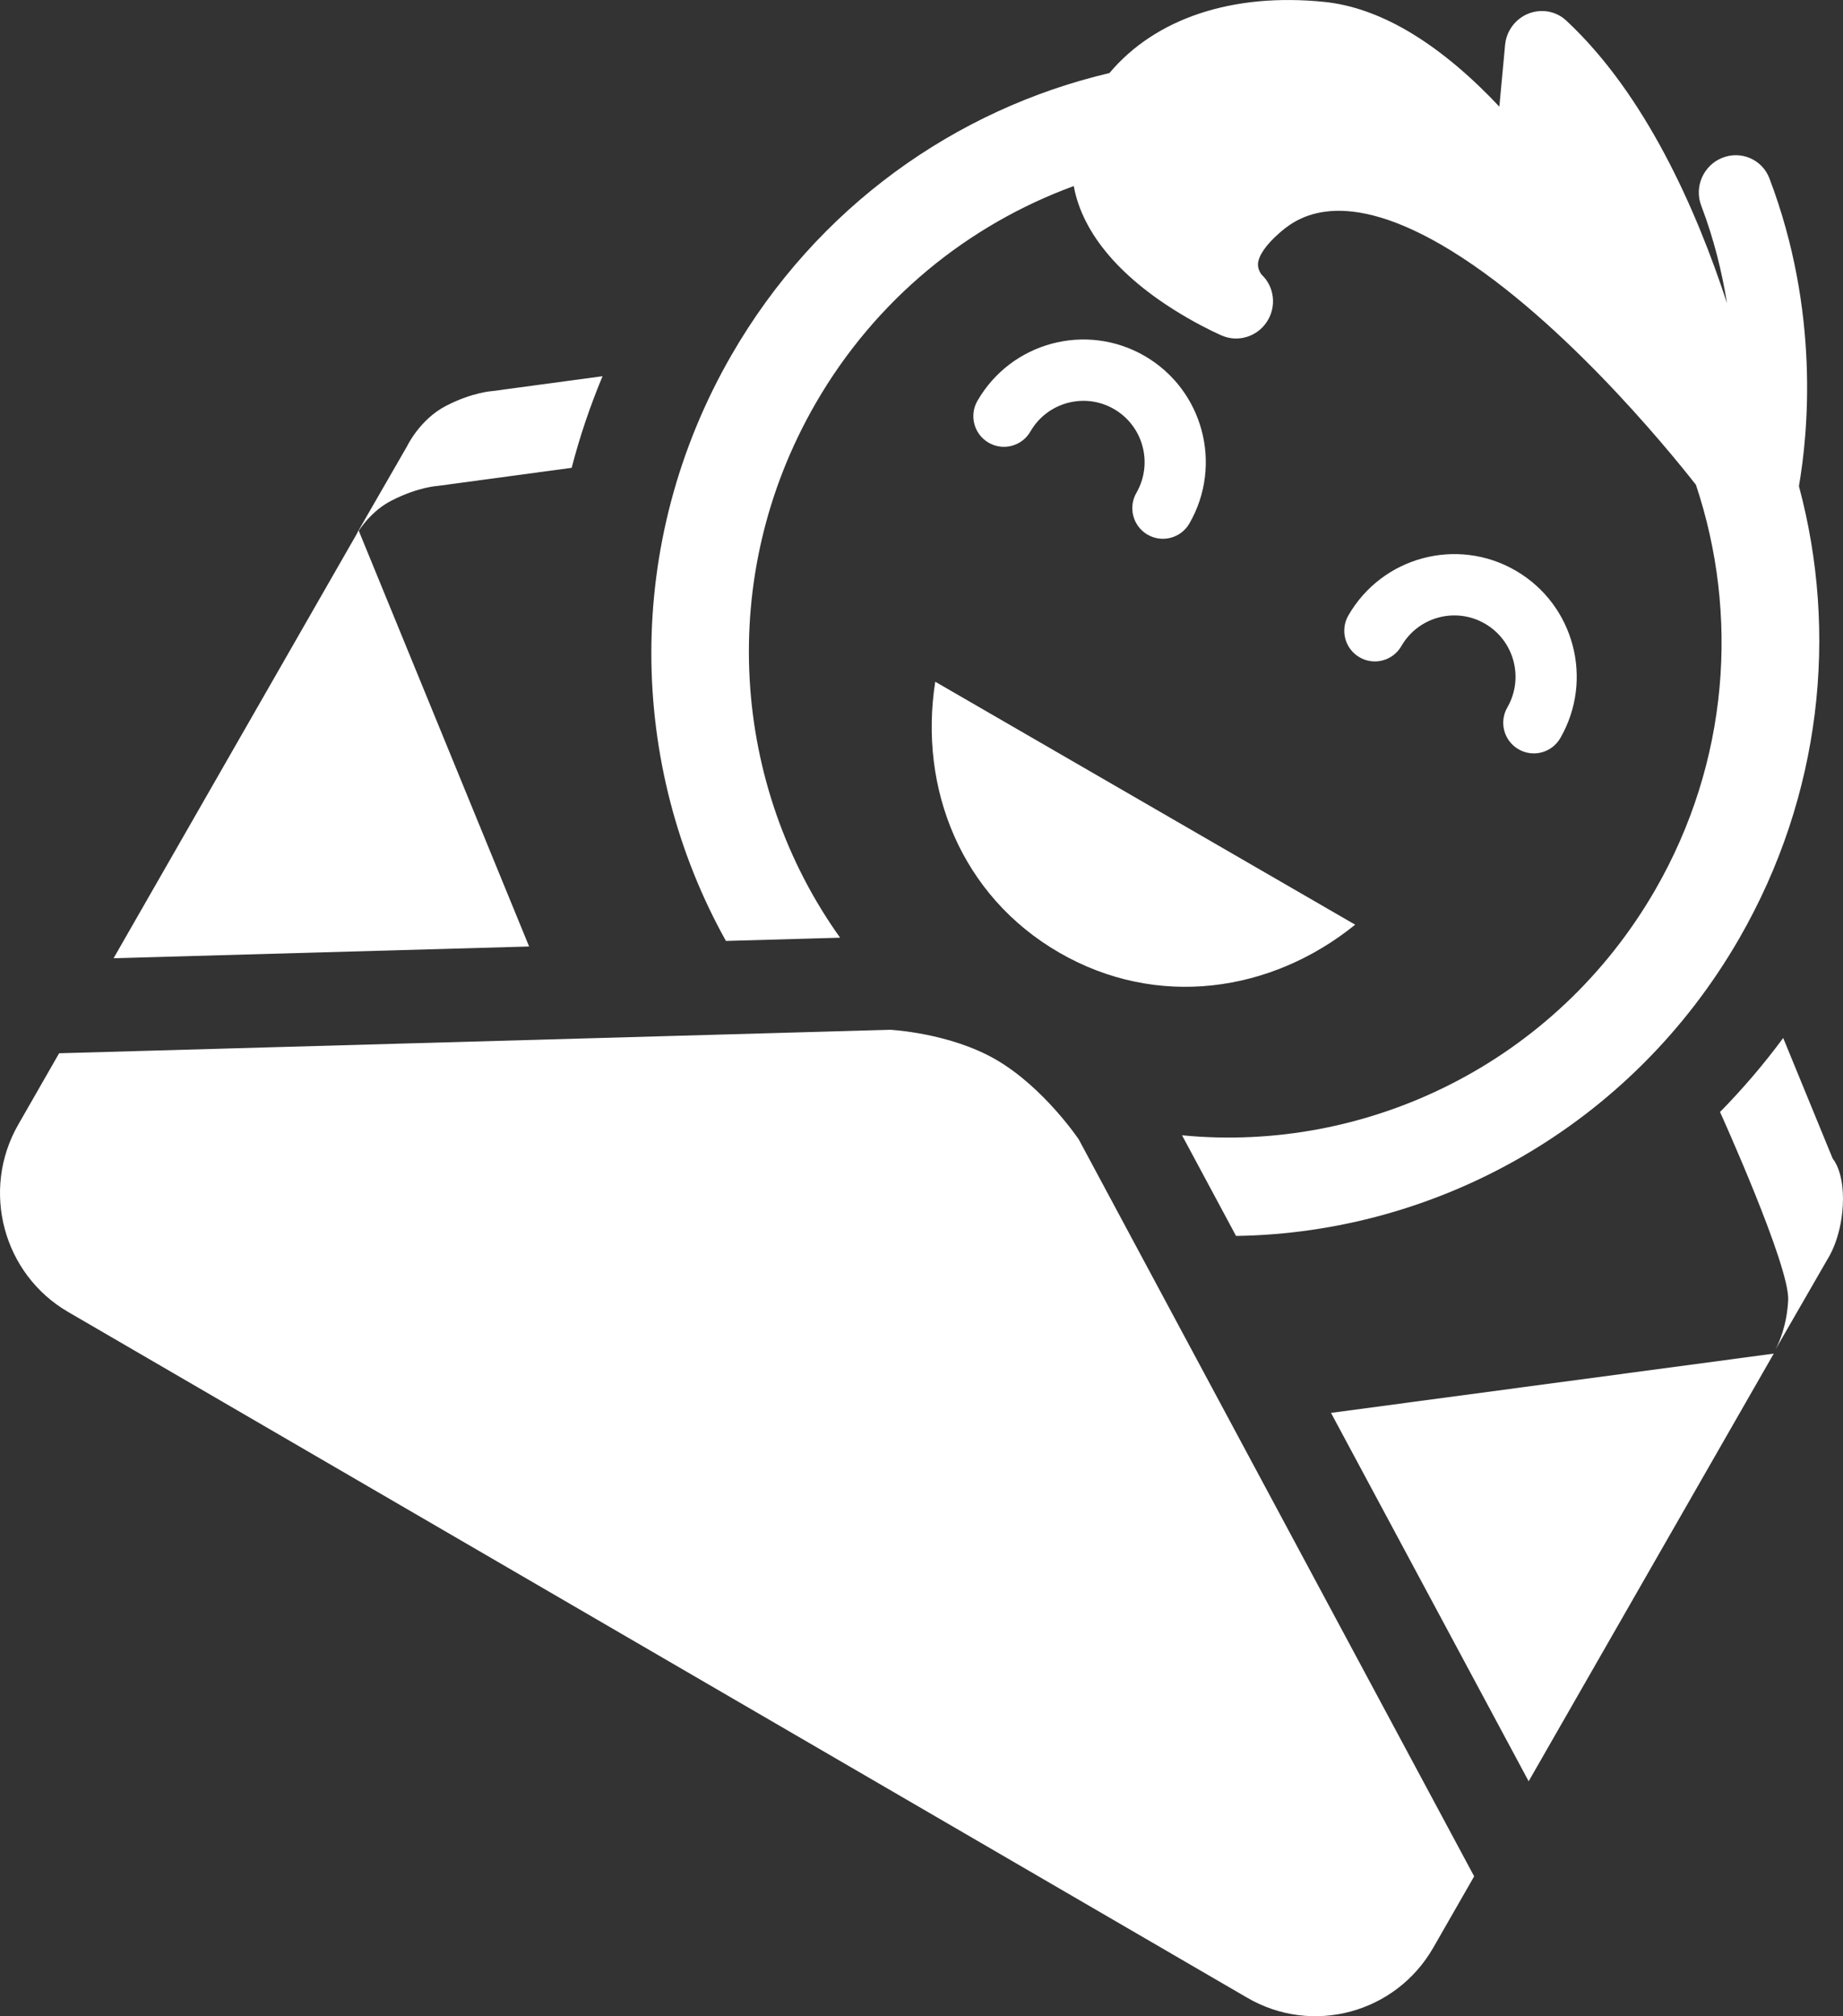 <?xml version="1.0" encoding="utf-8"?>
<!-- Generator: Adobe Illustrator 17.0.0, SVG Export Plug-In . SVG Version: 6.00 Build 0)  -->
<!DOCTYPE svg PUBLIC "-//W3C//DTD SVG 1.1//EN" "http://www.w3.org/Graphics/SVG/1.1/DTD/svg11.dtd">
<svg version="1.1" id="Livello_1" xmlns="http://www.w3.org/2000/svg" xmlns:xlink="http://www.w3.org/1999/xlink" x="0px" y="0px"
	 width="96.828px" height="105.862px" viewBox="0 0 96.828 105.862" enable-background="new 0 0 96.828 105.862"
	 xml:space="preserve">
<rect x="0" y="0" width="96.828" height="105.862" fill="#333333" stroke="none"/>
<g>
	<path fill-rule="evenodd" clip-rule="evenodd" fill="#FFFFFF" d="M96.288,60.838L93.686,54.5c-1.014,1.373-2.124,2.672-3.319,3.886
		c0,0,3.671,8.096,3.581,9.878c-0.066,1.307-0.467,2.216-0.677,2.612l2.741-4.755c0,0,0.716-1.053,0.806-2.836
		C96.909,61.504,96.288,60.838,96.288,60.838z"/>
	<path fill-rule="evenodd" clip-rule="evenodd" fill="#FFFFFF" d="M55.646,50.016c5.143,2.974,11.141,2.102,15.553-1.464
		L49.136,35.795C48.258,41.404,50.501,47.041,55.646,50.016z"/>
	<path fill-rule="evenodd" clip-rule="evenodd" fill="#FFFFFF" d="M60.293,28.074c0.769,0.444,1.752,0.181,2.196-0.589
		c1.775-3.08,0.722-7.018-2.353-8.796c-3.075-1.778-7.007-0.723-8.783,2.357c-0.444,0.77-0.18,1.755,0.588,2.199
		c0.769,0.445,1.752,0.181,2.196-0.589c0.888-1.54,2.854-2.067,4.391-1.178s2.064,2.858,1.177,4.398
		C59.261,26.645,59.524,27.63,60.293,28.074z"/>
	<path fill-rule="evenodd" clip-rule="evenodd" fill="#FFFFFF" d="M79.781,39.342c0.769,0.445,1.752,0.181,2.196-0.589
		c1.775-3.08,0.722-7.018-2.353-8.796s-7.007-0.723-8.783,2.357c-0.444,0.77-0.18,1.754,0.588,2.199s1.752,0.181,2.196-0.589
		c0.888-1.54,2.854-2.068,4.391-1.178c1.537,0.889,2.064,2.858,1.177,4.398C78.749,37.913,79.012,38.898,79.781,39.342z"/>
	<path fill-rule="evenodd" clip-rule="evenodd" fill="#FFFFFF" d="M44.138,49.235c-5.691-7.954-6.551-18.923-1.298-28.035
		c3.177-5.511,8.059-9.412,13.573-11.431c0.457,2.501,2.488,4.908,5.962,6.917c1.021,0.59,1.789,0.921,1.823,0.935
		c0.855,0.368,1.857,0.057,2.37-0.738c0.513-0.794,0.388-1.839-0.296-2.473c-0.002-0.001-0.187-0.246-0.181-0.527
		c0.008-0.429,0.41-1.021,1.099-1.624c0.739-0.648,2.988-2.612,8.528,0.591c5.996,3.467,11.923,10.745,13.383,12.605
		c2.272,6.794,1.745,14.531-2.134,21.26c-5.248,9.105-15.149,13.842-24.865,12.895l2.837,5.284
		c10.515-0.15,20.744-5.743,26.441-15.625c4.325-7.506,5.203-16.043,3.132-23.744c0.48-2.753,1.113-9.16-1.548-16.155
		c-0.376-0.994-1.487-1.476-2.477-1.084c-0.989,0.392-1.486,1.515-1.109,2.508c0.674,1.766,1.092,3.496,1.355,5.122
		C89.11,10.962,86.44,4.95,82.295,1.086c-0.532-0.501-1.307-0.642-1.991-0.373c-0.685,0.271-1.161,0.909-1.229,1.644l-0.302,3.242
		c-1.325-1.411-3.005-2.926-4.872-4.005c-1.465-0.847-2.916-1.349-4.311-1.493c-4.856-0.498-8.902,0.877-11.302,3.735
		c-8.051,1.892-15.368,7.019-19.862,14.815c-5.699,9.885-5.42,21.558-0.287,30.754L44.138,49.235z"/>
	<path fill-rule="evenodd" clip-rule="evenodd" fill="#FFFFFF" d="M52.34,55.645c-2.444-1.421-5.572-1.575-5.572-1.575L3.106,55.303
		L0.96,59.046c-1.976,3.445-0.803,7.85,2.618,9.839l61.954,36.012c3.422,1.989,7.797,0.809,9.772-2.636l2.146-3.742l-20.77-38.686
		C56.681,59.832,54.851,57.105,52.34,55.645z"/>
	<path fill-rule="evenodd" clip-rule="evenodd" fill="#FFFFFF" d="M27.799,49.697l-8.951-21.831
		c0.321-0.474,0.878-1.148,1.723-1.582c1.391-0.716,2.434-0.772,2.434-0.772l7.03-0.949c0.427-1.654,0.975-3.258,1.622-4.81
		l-5.782,0.78c0,0-1.042,0.055-2.434,0.772c-1.391,0.716-2.055,2.126-2.055,2.126l-2.641,4.581c0.017-0.026,0.044-0.061,0.062-0.089
		l-12.84,22.39L27.799,49.697z"/>
	<polygon fill-rule="evenodd" clip-rule="evenodd" fill="#FFFFFF" points="80.313,93.528 93.19,71.073 69.928,74.185 	"/>
</g>
</svg>
